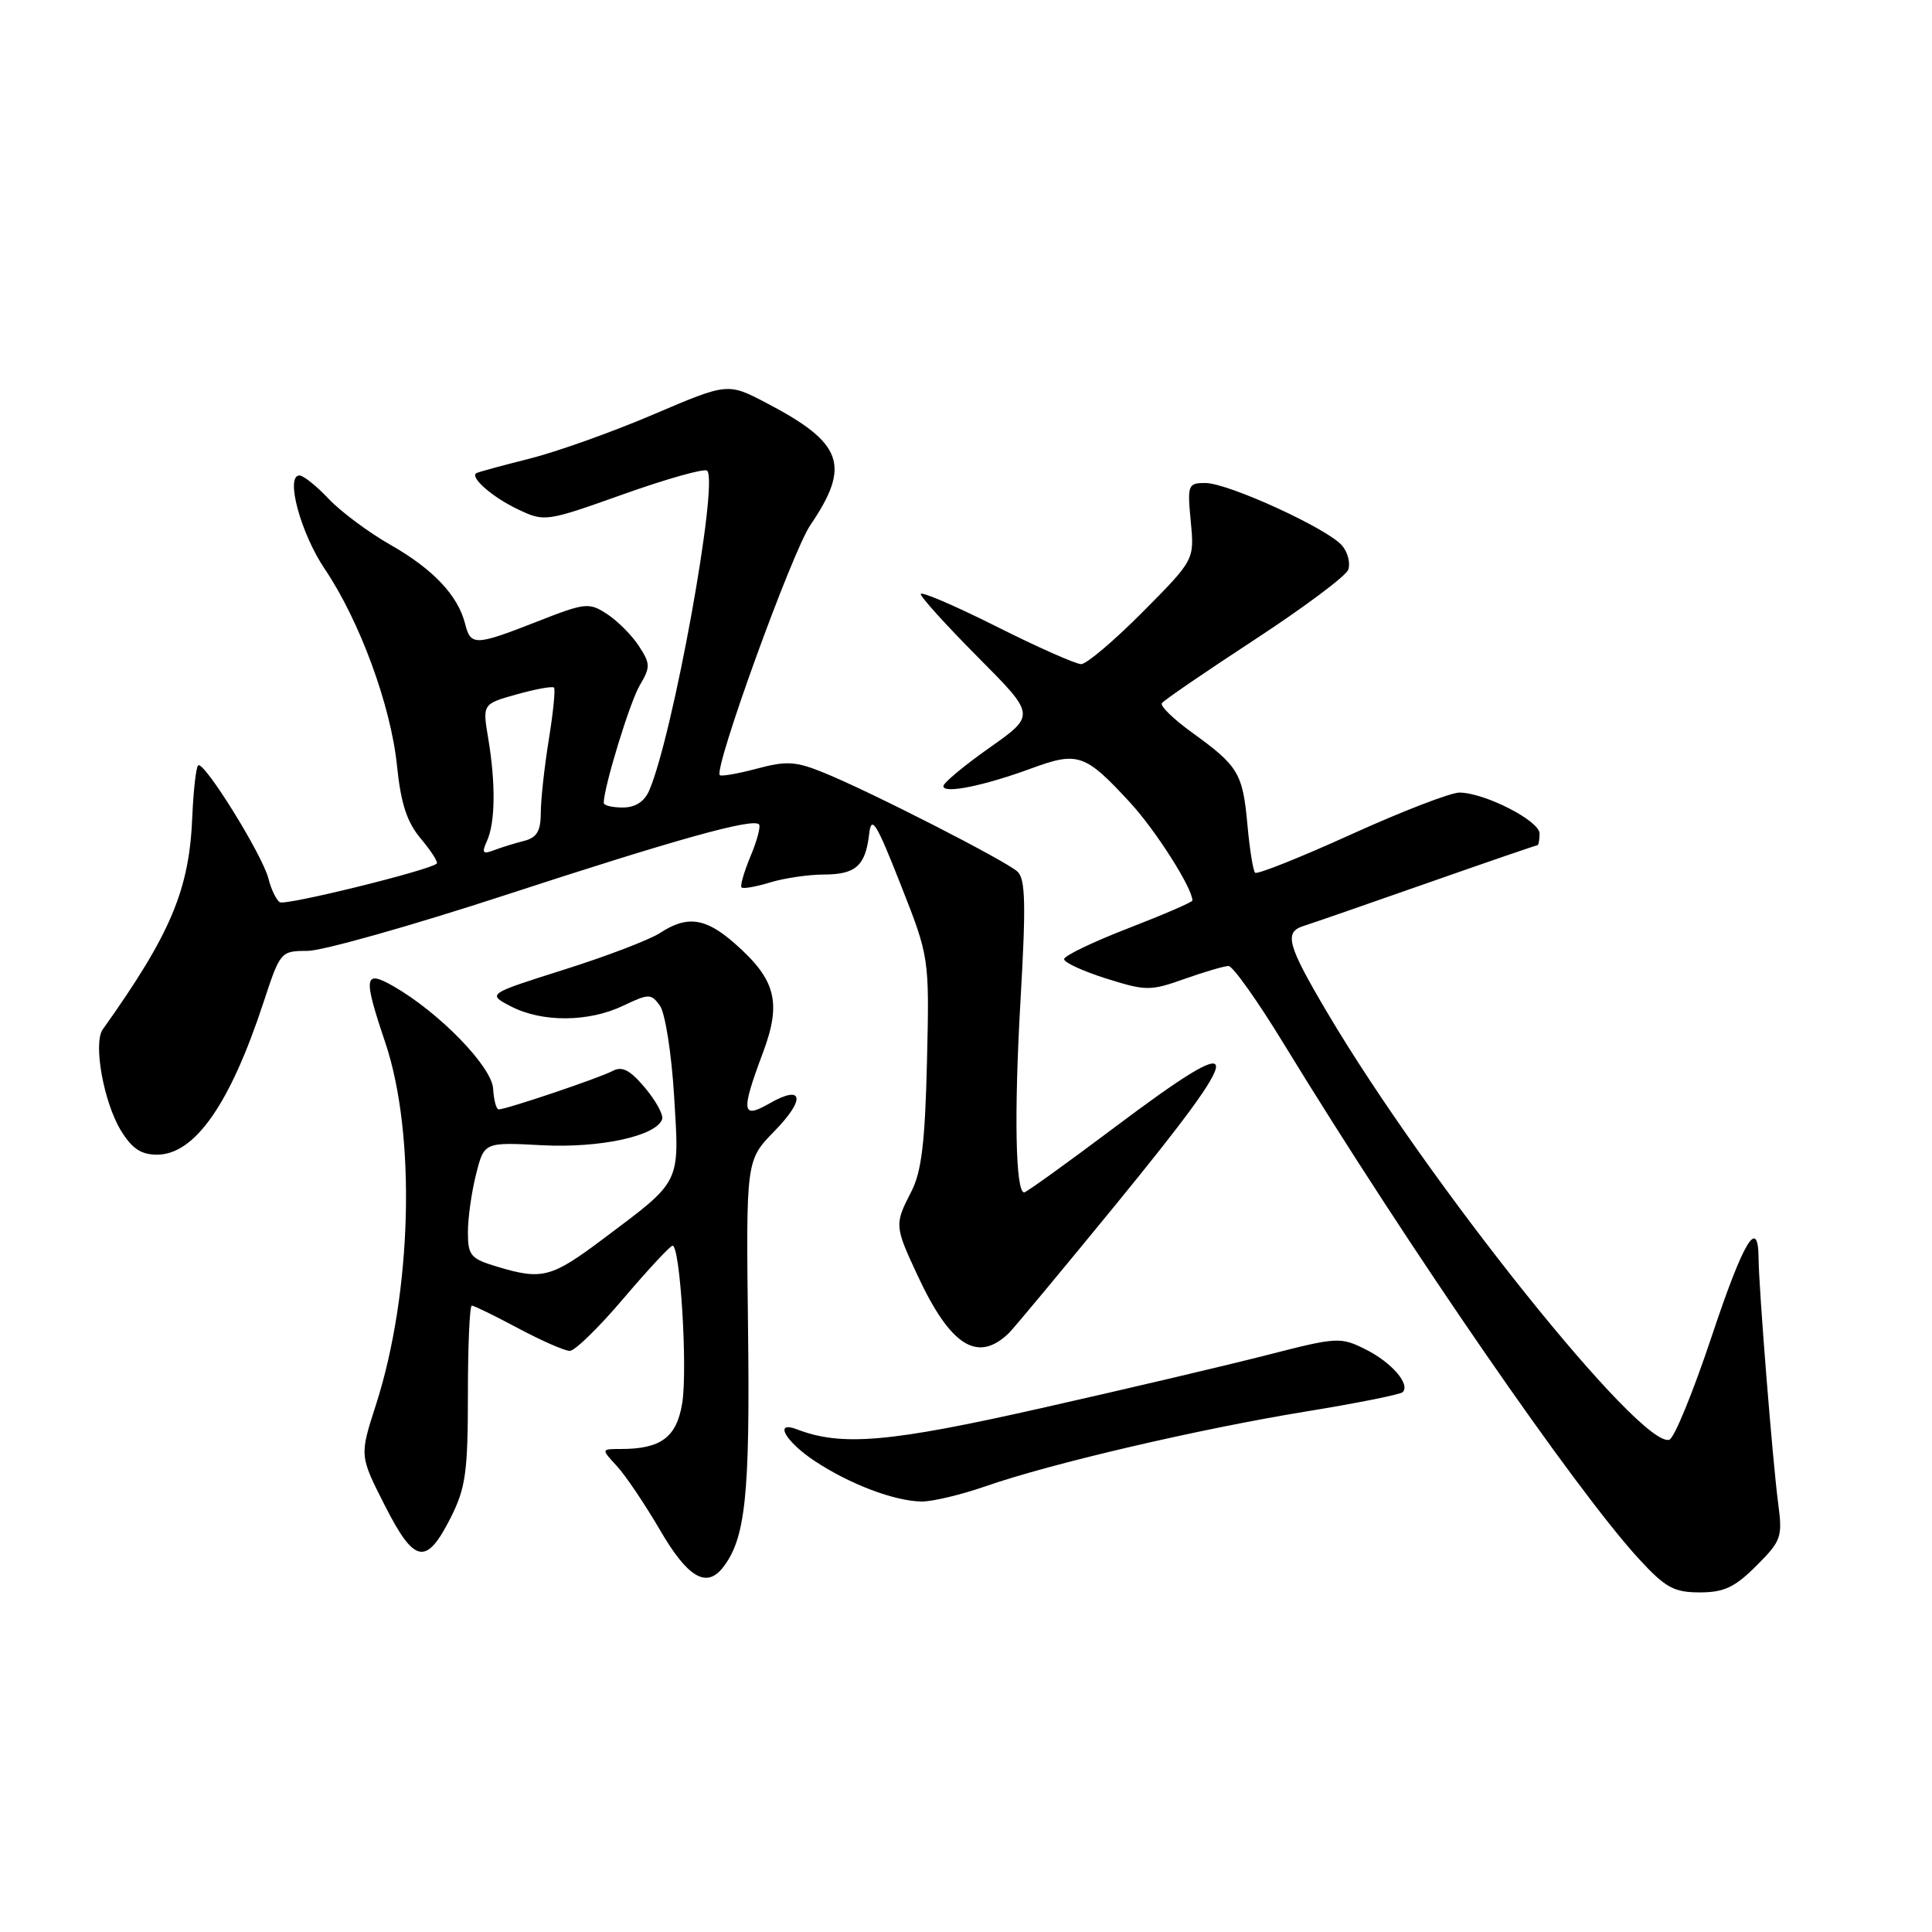<?xml version="1.0" encoding="UTF-8" standalone="no"?>
<!DOCTYPE svg PUBLIC "-//W3C//DTD SVG 1.1//EN" "http://www.w3.org/Graphics/SVG/1.1/DTD/svg11.dtd" >
<svg xmlns="http://www.w3.org/2000/svg" xmlns:xlink="http://www.w3.org/1999/xlink" version="1.1" viewBox="0 0 256 256">
 <g >
 <path fill="currentColor"
d=" M 232.73 207.47 C 236.05 204.15 236.21 203.68 235.61 199.15 C 234.88 193.60 233.06 170.82 233.02 166.75 C 232.98 161.14 231.05 164.36 226.77 177.19 C 224.35 184.44 221.85 190.55 221.20 190.77 C 217.47 192.01 189.25 156.78 175.90 134.22 C 170.56 125.20 170.10 123.51 172.75 122.69 C 173.71 122.39 181.01 119.86 188.96 117.07 C 196.91 114.28 203.55 112.00 203.71 112.00 C 203.87 112.00 204.00 111.30 204.00 110.45 C 204.00 108.76 196.77 105.06 193.40 105.02 C 192.24 105.01 185.78 107.50 179.04 110.56 C 172.30 113.62 166.57 115.91 166.31 115.64 C 166.04 115.38 165.58 112.51 165.29 109.27 C 164.67 102.47 164.09 101.50 158.00 97.10 C 155.53 95.32 153.70 93.55 153.95 93.18 C 154.20 92.80 159.73 89.02 166.23 84.77 C 172.73 80.52 178.31 76.35 178.64 75.51 C 178.96 74.66 178.61 73.23 177.86 72.32 C 176.03 70.09 162.75 64.00 159.71 64.00 C 157.41 64.00 157.32 64.24 157.78 69.09 C 158.27 74.18 158.27 74.18 151.41 81.09 C 147.64 84.89 143.97 88.00 143.26 88.00 C 142.55 88.00 137.47 85.75 131.98 82.99 C 126.49 80.24 122.00 78.31 122.00 78.72 C 122.00 79.12 125.43 82.90 129.61 87.11 C 137.23 94.77 137.23 94.77 131.11 99.08 C 127.75 101.45 125.00 103.74 125.00 104.17 C 125.00 105.22 130.35 104.14 136.71 101.80 C 142.83 99.55 143.80 99.89 149.74 106.34 C 153.12 110.00 158.00 117.67 158.00 119.32 C 158.00 119.54 154.18 121.19 149.50 123.00 C 144.82 124.81 141.00 126.65 141.00 127.09 C 141.00 127.54 143.51 128.69 146.58 129.66 C 151.86 131.32 152.41 131.32 156.96 129.71 C 159.61 128.77 162.23 128.00 162.79 128.00 C 163.35 128.00 166.63 132.61 170.07 138.25 C 186.65 165.37 208.78 197.46 217.19 206.59 C 220.68 210.38 221.81 211.00 225.23 211.00 C 228.44 211.00 229.87 210.33 232.73 207.47 Z  M 95.75 207.75 C 98.78 203.93 99.39 198.20 99.12 176.12 C 98.85 153.74 98.85 153.74 102.61 149.89 C 106.80 145.60 106.44 143.64 101.94 146.22 C 98.28 148.32 98.15 147.34 101.10 139.47 C 103.59 132.81 102.81 129.79 97.34 125.00 C 93.49 121.61 91.04 121.27 87.45 123.63 C 86.08 124.52 80.37 126.71 74.75 128.48 C 64.54 131.71 64.54 131.71 67.72 133.36 C 71.84 135.49 77.99 135.45 82.56 133.27 C 85.99 131.64 86.26 131.64 87.44 133.25 C 88.13 134.20 88.98 139.57 89.32 145.19 C 90.04 156.97 90.36 156.32 80.00 164.10 C 73.05 169.32 71.86 169.64 65.87 167.84 C 62.36 166.79 62.00 166.36 62.00 163.28 C 62.00 161.42 62.48 157.96 63.08 155.61 C 64.15 151.34 64.15 151.34 71.83 151.75 C 79.52 152.15 86.99 150.53 87.74 148.29 C 87.93 147.72 86.90 145.85 85.46 144.13 C 83.48 141.78 82.43 141.23 81.17 141.91 C 79.42 142.84 67.09 147.00 66.08 147.00 C 65.76 147.00 65.43 145.76 65.34 144.25 C 65.17 141.33 58.20 134.16 52.15 130.69 C 48.23 128.45 48.09 129.37 51.05 138.14 C 55.15 150.32 54.61 171.26 49.80 186.19 C 47.64 192.89 47.64 192.89 50.99 199.48 C 54.93 207.24 56.49 207.51 59.75 201.04 C 61.70 197.16 62.00 195.02 62.00 184.79 C 62.00 178.30 62.23 173.00 62.52 173.00 C 62.80 173.00 65.57 174.35 68.66 176.00 C 71.75 177.65 74.83 179.00 75.50 179.00 C 76.17 179.00 79.37 175.88 82.61 172.06 C 85.85 168.25 88.78 165.10 89.11 165.06 C 90.12 164.96 91.13 181.33 90.40 185.91 C 89.67 190.44 87.59 192.00 82.26 192.00 C 79.65 192.00 79.65 192.00 81.73 194.25 C 82.88 195.49 85.45 199.31 87.46 202.75 C 91.09 208.99 93.57 210.49 95.75 207.75 Z  M 130.59 196.94 C 139.21 193.93 158.87 189.35 172.99 187.04 C 179.76 185.94 185.55 184.78 185.86 184.47 C 186.91 183.42 184.38 180.51 180.93 178.79 C 177.63 177.14 177.15 177.17 168.00 179.52 C 162.78 180.86 149.28 184.04 138.00 186.58 C 117.84 191.13 111.54 191.68 105.59 189.39 C 102.48 188.20 104.07 191.02 107.95 193.59 C 112.61 196.67 118.47 198.89 122.09 198.96 C 123.52 198.98 127.34 198.07 130.59 196.94 Z  M 133.68 176.64 C 134.33 176.01 140.74 168.30 147.93 159.51 C 165.63 137.84 165.56 135.96 147.53 149.50 C 141.30 154.18 135.98 158.00 135.71 158.00 C 134.56 158.00 134.36 147.54 135.22 132.60 C 135.96 119.82 135.88 116.47 134.82 115.49 C 133.25 114.05 115.35 104.90 109.17 102.39 C 105.45 100.87 104.21 100.80 100.29 101.85 C 97.78 102.52 95.57 102.90 95.38 102.71 C 94.54 101.87 104.95 73.14 107.38 69.57 C 112.76 61.66 111.71 58.71 101.60 53.42 C 96.43 50.71 96.43 50.71 86.57 54.92 C 81.15 57.24 73.74 59.88 70.11 60.79 C 66.47 61.70 63.32 62.56 63.11 62.70 C 62.24 63.26 65.30 65.92 68.65 67.50 C 72.16 69.17 72.34 69.14 82.65 65.47 C 88.39 63.43 93.36 62.03 93.70 62.37 C 95.25 63.92 89.16 97.51 86.02 104.75 C 85.38 106.23 84.18 107.00 82.52 107.00 C 81.13 107.00 80.00 106.73 80.00 106.39 C 80.00 104.33 83.45 93.05 84.76 90.83 C 86.20 88.39 86.19 87.95 84.65 85.59 C 83.73 84.18 81.83 82.28 80.45 81.37 C 78.04 79.80 77.58 79.85 71.18 82.36 C 62.96 85.58 62.37 85.60 61.63 82.66 C 60.69 78.91 57.39 75.41 51.75 72.20 C 48.86 70.56 45.18 67.82 43.56 66.11 C 41.95 64.40 40.20 63.00 39.68 63.00 C 37.77 63.00 39.84 70.67 43.03 75.39 C 47.65 82.24 51.79 93.49 52.60 101.43 C 53.12 106.51 53.92 108.94 55.77 111.14 C 57.13 112.76 58.08 114.24 57.87 114.43 C 56.92 115.32 37.84 120.02 37.08 119.55 C 36.61 119.26 35.93 117.85 35.57 116.42 C 34.78 113.27 26.97 100.70 26.25 101.42 C 25.97 101.70 25.63 104.76 25.48 108.21 C 25.09 117.90 22.65 123.71 13.61 136.41 C 12.33 138.22 13.73 146.03 16.01 149.78 C 17.48 152.19 18.69 153.00 20.80 153.00 C 25.81 153.00 30.49 146.31 34.94 132.75 C 37.13 126.09 37.21 126.00 40.73 126.00 C 42.70 126.00 54.47 122.68 66.90 118.62 C 89.62 111.20 99.72 108.38 100.57 109.23 C 100.82 109.49 100.32 111.39 99.45 113.45 C 98.59 115.52 98.05 117.38 98.26 117.59 C 98.46 117.80 100.18 117.50 102.07 116.92 C 103.95 116.35 107.16 115.88 109.18 115.88 C 113.40 115.87 114.68 114.72 115.17 110.50 C 115.46 107.96 116.11 109.00 119.33 117.18 C 123.15 126.86 123.15 126.86 122.83 140.68 C 122.57 151.40 122.11 155.26 120.75 157.90 C 118.51 162.25 118.53 162.45 121.58 169.00 C 125.93 178.36 129.55 180.65 133.68 176.64 Z  M 64.53 111.42 C 65.63 109.00 65.69 103.82 64.70 97.89 C 63.92 93.28 63.92 93.28 68.49 92.00 C 71.00 91.30 73.22 90.90 73.41 91.11 C 73.61 91.33 73.30 94.42 72.72 98.00 C 72.14 101.58 71.66 105.93 71.66 107.69 C 71.65 110.14 71.13 111.00 69.42 111.43 C 68.19 111.74 66.39 112.30 65.42 112.67 C 63.96 113.23 63.81 113.01 64.53 111.42 Z "/>
</g>
</svg>
